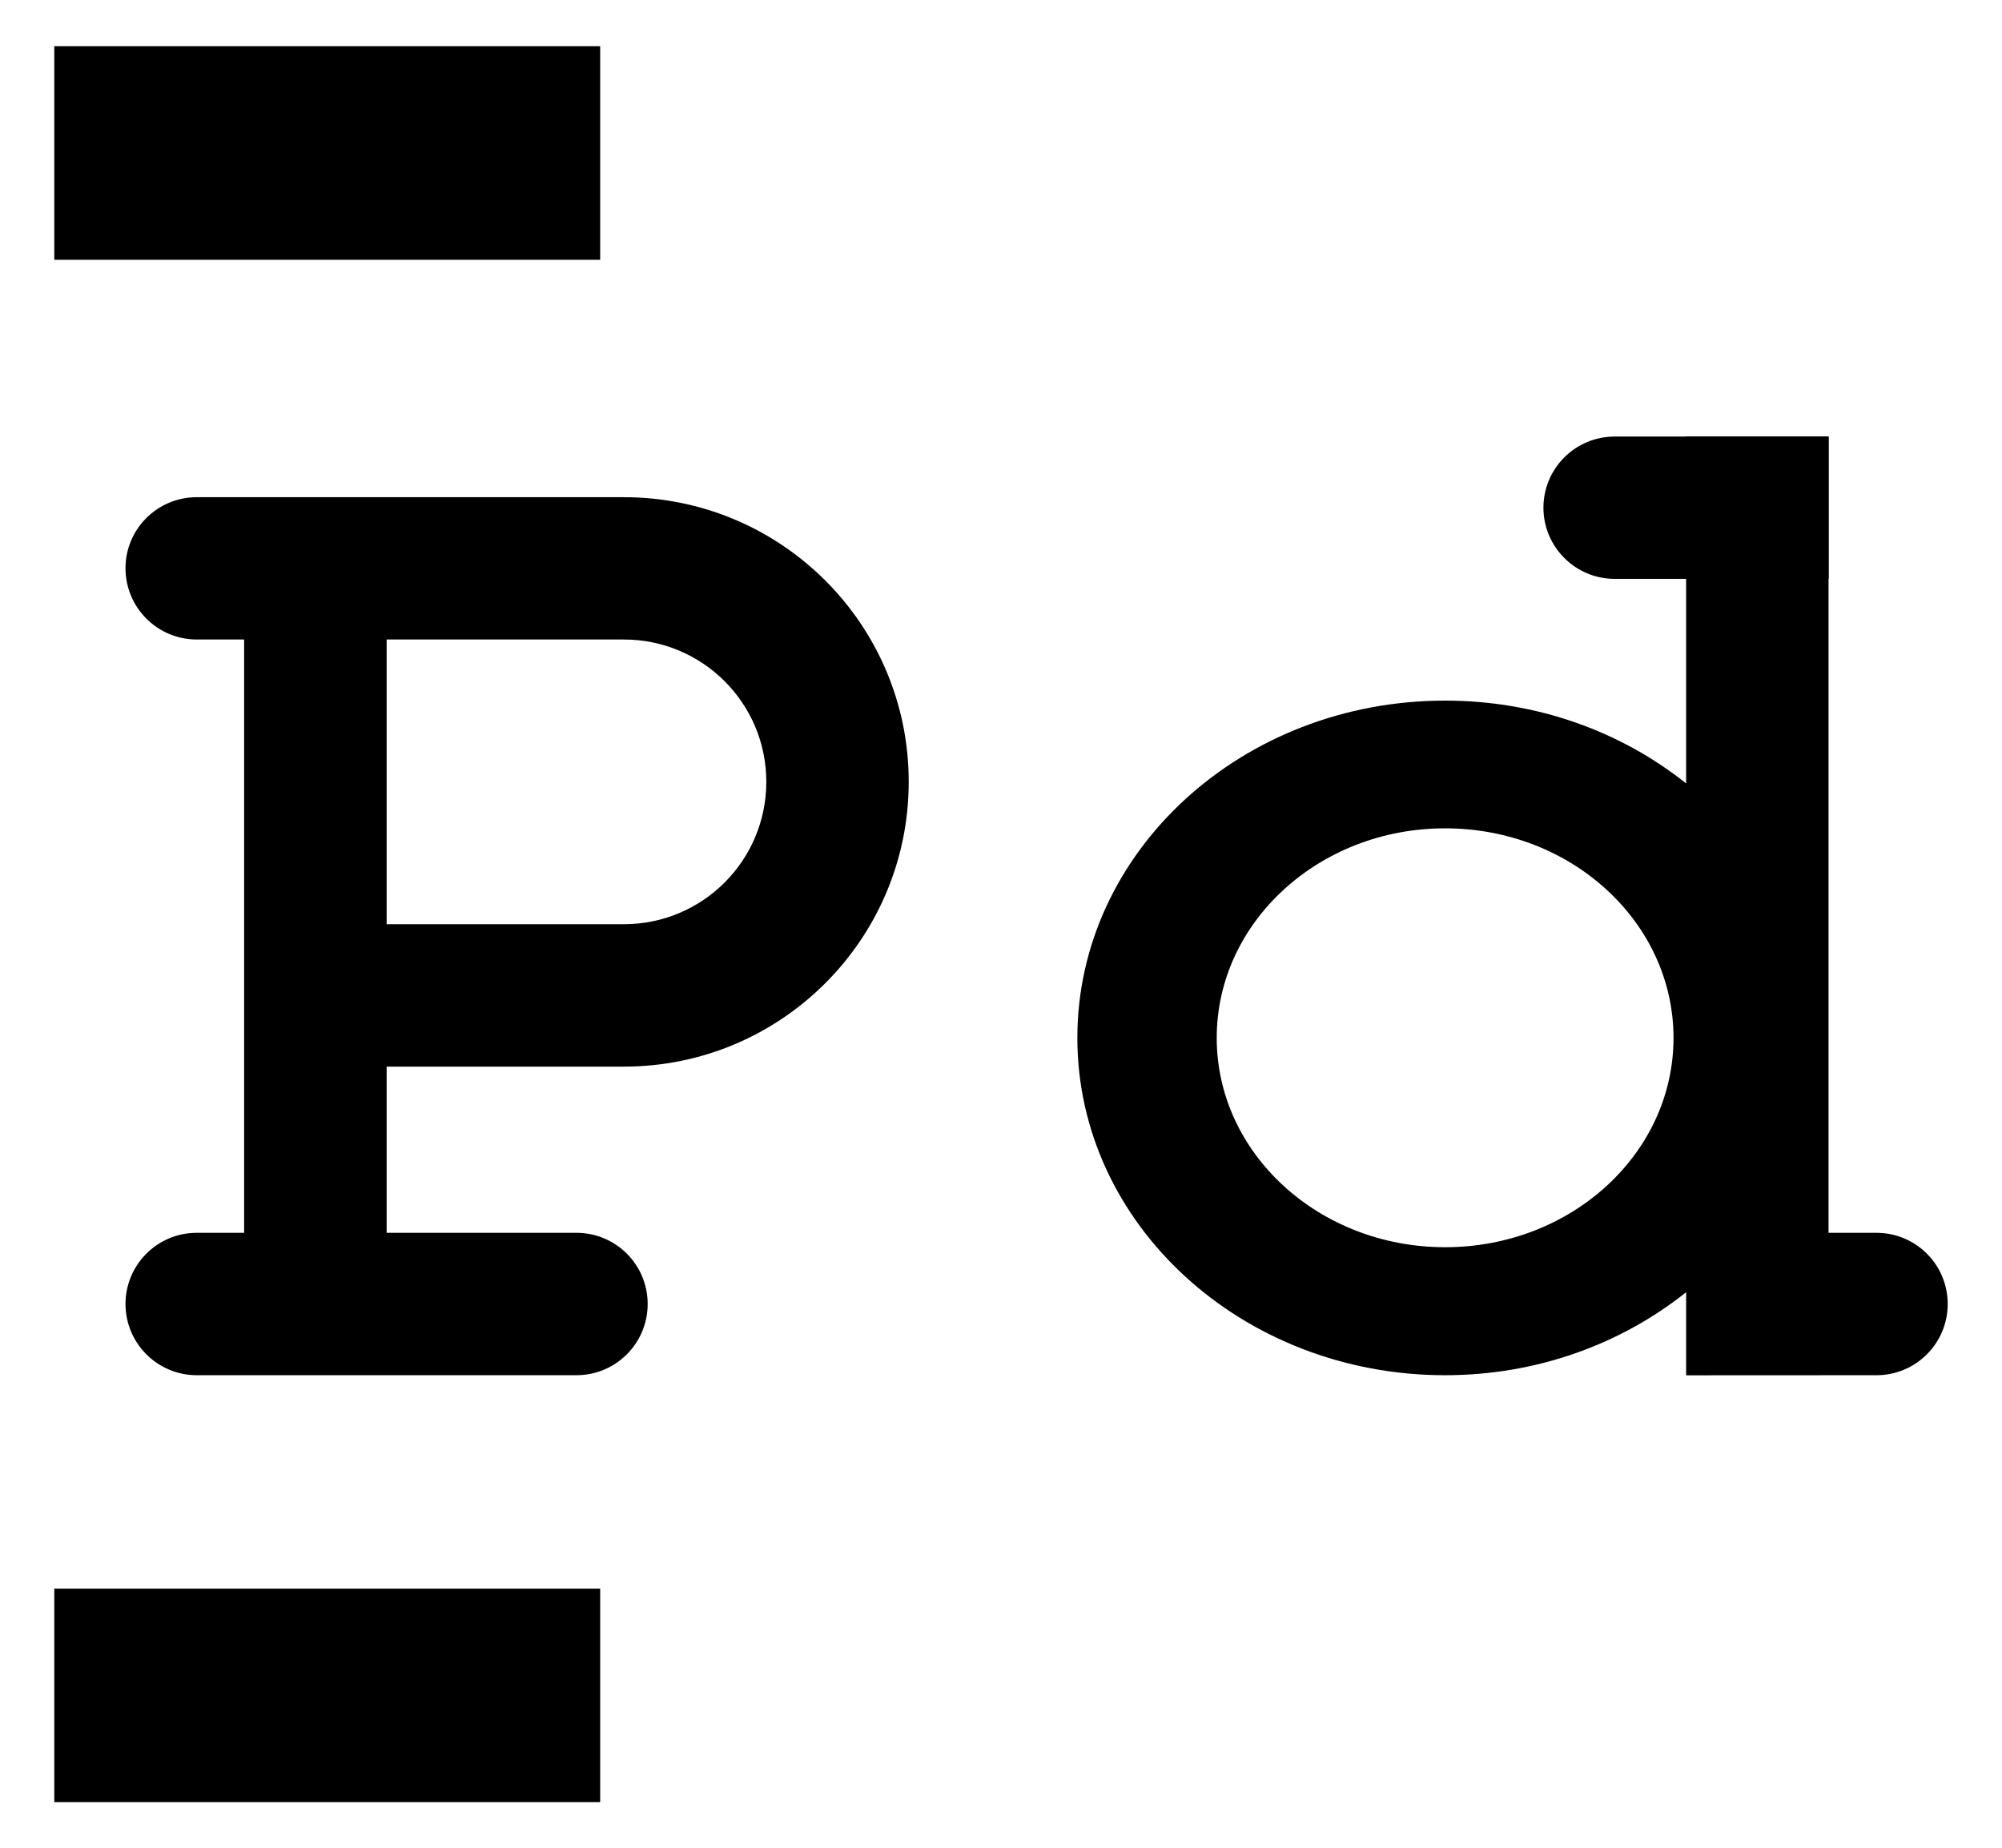 <?xml version="1.0" encoding="utf-8"?>
<!-- Generator: Adobe Illustrator 24.1.3, SVG Export Plug-In . SVG Version: 6.00 Build 0)  -->
<svg version="1.1" id="icon" xmlns="http://www.w3.org/2000/svg" xmlns:xlink="http://www.w3.org/1999/xlink" x="0px" y="0px"
	 viewBox="0 0 216.597 200" enable-background="new 0 0 216.597 200" xml:space="preserve">
<g>
	<g>
		<rect x="5.875" y="5" width="59.059" height="23.112"/>
	</g>
	<g>
		<rect x="5.875" y="171.897" width="59.059" height="23.103"/>
	</g>
	<g>
		<path d="M203.018,133.396h-5.187V62.636h0.029V47.237h-0.029v-0.02h-15.408v0.02h-7.733
			c-4.249,0-7.705,3.446-7.705,7.695s3.456,7.704,7.705,7.704h7.733v22.135c-6.988-5.575-16.086-8.962-26.075-8.962
			c-21.97,0-39.788,16.337-39.788,36.498c0,20.151,17.818,36.498,39.788,36.498c9.988,0,19.086-3.406,26.075-8.981
			v8.981v0.01l20.596-0.01c4.259,0,7.704-3.455,7.704-7.704C210.722,136.841,207.277,133.396,203.018,133.396z
			 M156.348,134.954c-13.637,0-24.71-10.134-24.71-22.648c0-12.523,11.072-22.677,24.71-22.677
			c13.647,0,24.71,10.154,24.71,22.677C181.058,124.82,169.995,134.954,156.348,134.954z"/>
	</g>
	<g>
		<path d="M67.499,53.799H41.831H26.413h-5.13c-4.249,0-7.705,3.436-7.705,7.685c0,4.259,3.456,7.714,7.705,7.714
			h5.13v30.807v15.408v17.983h-5.13c-4.249,0-7.705,3.445-7.705,7.704c0,4.249,3.456,7.704,7.705,7.704h5.13
			h15.417h20.538c4.259,0,7.704-3.455,7.704-7.704c0-4.259-3.445-7.704-7.704-7.704H41.831v-17.983h25.668
			c17.024,0,30.816-13.802,30.816-30.817S84.523,53.799,67.499,53.799z M67.499,100.004H41.831V69.198h25.668
			c8.516,0,15.408,6.901,15.408,15.399C82.907,93.113,76.015,100.004,67.499,100.004z"/>
	</g>
</g>
</svg>
